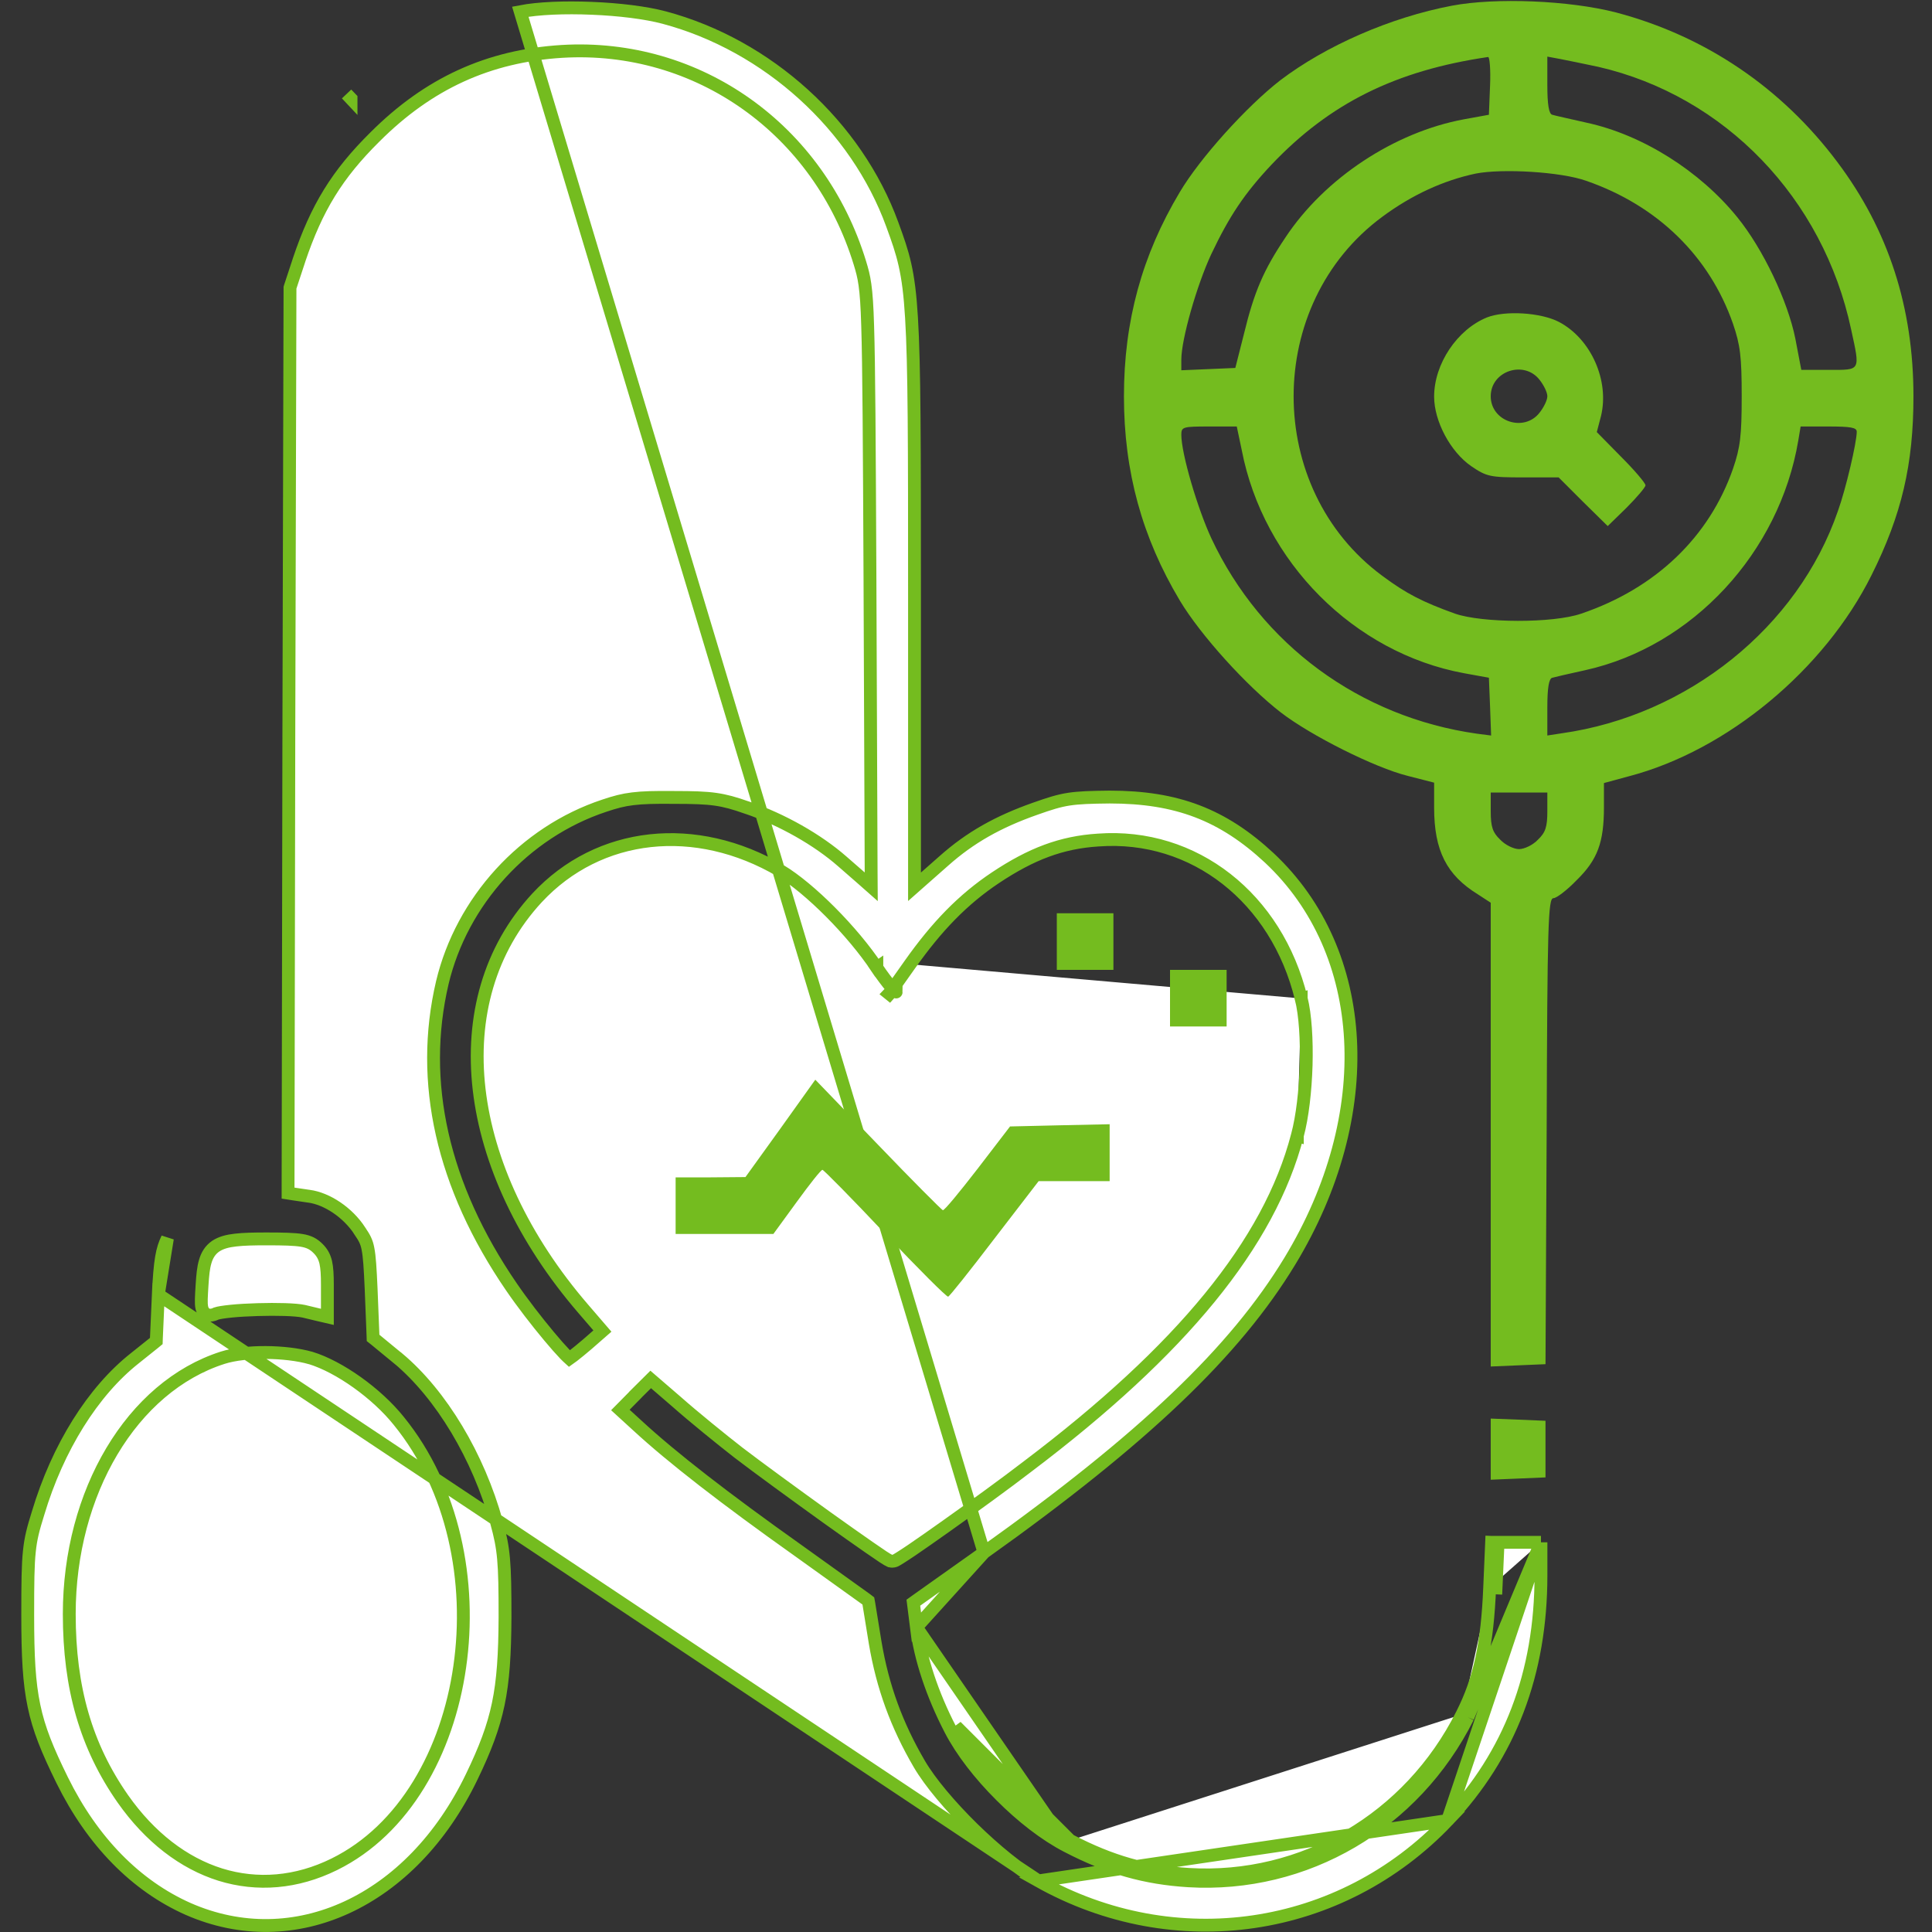 <svg width="20" height="20" viewBox="0 0 20 20" fill="none" xmlns="http://www.w3.org/2000/svg">
<rect x="0" y="0" width="20" height="20" fill="#333333" stroke="none"/>
<path d="M9.077 10.018C8.827 9.641 8.383 9.196 8.08 9.014L8.079 9.014C7.204 8.5 6.2 8.605 5.559 9.295L5.559 9.295C4.573 10.362 4.788 12.098 6.038 13.549L6.236 13.779L6.084 13.912C6.028 13.96 5.974 14.004 5.933 14.036C5.918 14.047 5.905 14.057 5.895 14.064C5.883 14.053 5.867 14.039 5.849 14.02C5.805 13.974 5.747 13.909 5.684 13.833C5.556 13.68 5.407 13.487 5.295 13.323L5.295 13.323C4.577 12.276 4.338 11.198 4.579 10.172C4.78 9.328 5.428 8.615 6.254 8.341L6.254 8.341C6.367 8.303 6.449 8.281 6.55 8.269C6.653 8.256 6.777 8.253 6.974 8.255L6.975 8.255C7.178 8.255 7.302 8.259 7.407 8.274C7.512 8.289 7.601 8.314 7.734 8.361L7.735 8.361C8.094 8.483 8.465 8.694 8.72 8.918L8.72 8.918L8.908 9.082L9.019 9.18L9.018 9.032L9.006 6.032L9.006 6.032L9.006 6.018C8.999 4.535 8.995 3.786 8.982 3.373C8.976 3.166 8.967 3.04 8.954 2.948C8.941 2.854 8.924 2.796 8.902 2.723L8.902 2.723C8.479 1.339 7.225 0.448 5.818 0.532L5.818 0.532C5.056 0.579 4.435 0.864 3.881 1.418C3.49 1.805 3.278 2.15 3.095 2.694L3.095 2.695L3.005 2.968L3.002 2.978L3.002 2.989L2.99 7.641L2.99 7.641L2.982 12.294L2.982 12.351L3.039 12.36L3.195 12.383L3.197 12.383L3.197 12.383C3.385 12.408 3.6 12.551 3.724 12.741L3.724 12.742L3.724 12.742C3.772 12.812 3.795 12.853 3.809 12.927C3.825 13.007 3.832 13.123 3.842 13.344C3.842 13.344 3.842 13.344 3.842 13.344L3.861 13.82L3.862 13.85L3.886 13.869L4.123 14.064C4.123 14.064 4.123 14.064 4.124 14.064C4.568 14.437 4.952 15.076 5.141 15.761C5.217 16.037 5.228 16.167 5.228 16.739C5.226 17.127 5.209 17.396 5.158 17.64C5.107 17.883 5.023 18.104 4.883 18.394C4.258 19.691 3.042 20.242 1.947 19.761C1.409 19.522 0.958 19.066 0.644 18.429C0.49 18.116 0.402 17.901 0.352 17.66C0.301 17.419 0.287 17.147 0.287 16.72C0.287 16.381 0.289 16.198 0.304 16.059C0.318 15.923 0.343 15.828 0.394 15.665L0.394 15.665C0.598 14.983 0.963 14.402 1.395 14.061L1.395 14.061L1.595 13.901L1.618 13.882L1.619 13.852L1.639 13.402L10.75 19.471C10.556 19.361 10.304 19.156 10.07 18.927C9.837 18.698 9.628 18.451 9.517 18.261L9.517 18.261C9.283 17.861 9.137 17.463 9.06 17.006C9.06 17.006 9.06 17.006 9.06 17.006L8.994 16.6L8.989 16.573L8.967 16.556L8.264 16.052L8.264 16.052C7.506 15.514 6.954 15.086 6.598 14.757L6.598 14.757L6.422 14.596L6.577 14.439L6.577 14.438L6.736 14.28L7.005 14.512C7.005 14.512 7.005 14.512 7.005 14.512C7.179 14.666 7.469 14.901 7.645 15.038L7.645 15.038C7.845 15.191 8.226 15.469 8.56 15.709C8.727 15.828 8.883 15.939 8.999 16.019C9.057 16.059 9.106 16.092 9.141 16.116C9.158 16.127 9.173 16.136 9.184 16.143C9.19 16.146 9.196 16.15 9.201 16.152C9.203 16.153 9.207 16.155 9.211 16.157C9.212 16.157 9.223 16.162 9.237 16.162C9.248 16.162 9.257 16.159 9.26 16.158L9.26 16.158C9.264 16.156 9.267 16.155 9.27 16.154C9.275 16.151 9.28 16.149 9.285 16.146C9.295 16.14 9.307 16.133 9.321 16.124C9.35 16.106 9.389 16.08 9.437 16.048C9.531 15.984 9.658 15.895 9.799 15.795C10.079 15.596 10.413 15.354 10.64 15.179C12.23 13.977 13.139 12.872 13.43 11.756M9.077 10.018C9.077 10.018 9.077 10.018 9.077 10.018L9.022 10.056L9.077 10.019C9.077 10.019 9.077 10.019 9.077 10.018ZM9.077 10.018C9.133 10.101 9.186 10.171 9.226 10.218C9.232 10.224 9.237 10.23 9.242 10.235M9.242 10.235C9.256 10.215 9.273 10.191 9.293 10.163C9.329 10.111 9.374 10.048 9.421 9.982M9.242 10.235C9.222 10.263 9.209 10.282 9.204 10.287L9.256 10.329L9.209 10.282C9.224 10.267 9.243 10.263 9.255 10.264C9.266 10.264 9.273 10.267 9.274 10.268C9.276 10.269 9.277 10.269 9.277 10.269C9.277 10.27 9.275 10.269 9.272 10.266C9.265 10.26 9.255 10.249 9.242 10.235ZM9.421 9.982C9.421 9.982 9.421 9.982 9.421 9.982L9.475 10.02L9.421 9.982C9.421 9.982 9.421 9.982 9.421 9.982ZM9.421 9.982C9.698 9.59 9.969 9.31 10.305 9.086C10.676 8.839 10.988 8.72 11.369 8.696C12.362 8.623 13.217 9.297 13.47 10.336M13.47 10.336C13.47 10.336 13.47 10.336 13.47 10.336L13.405 10.352L13.47 10.337C13.47 10.337 13.47 10.336 13.47 10.336ZM13.47 10.336C13.513 10.507 13.528 10.766 13.521 11.027C13.513 11.289 13.483 11.56 13.43 11.756M13.43 11.756C13.43 11.756 13.43 11.756 13.43 11.756L13.366 11.739L13.43 11.757C13.43 11.756 13.43 11.756 13.43 11.756ZM14.985 18.846C13.878 20.011 12.161 20.264 10.75 19.471L14.985 18.846ZM14.985 18.846C15.629 18.164 15.952 17.325 15.952 16.306V15.966M14.985 18.846L15.952 15.966M15.952 15.966H15.729H15.508L15.487 16.438C15.487 16.438 15.487 16.438 15.487 16.438L15.487 16.438L15.421 16.435M15.952 15.966L15.195 17.777M15.421 16.435C15.397 17.017 15.319 17.384 15.135 17.747M15.421 16.435L15.444 15.9L15.421 16.435ZM15.135 17.747L15.195 17.777M15.135 17.747L15.195 17.777C15.195 17.777 15.195 17.777 15.195 17.777M15.135 17.747C14.592 18.829 13.491 19.474 12.307 19.404C11.87 19.376 11.506 19.275 11.077 19.052M15.195 17.777C14.64 18.883 13.514 19.542 12.303 19.47L12.303 19.47C11.856 19.442 11.483 19.338 11.046 19.111M11.077 19.052L11.046 19.111C11.046 19.111 11.046 19.111 11.046 19.111M11.077 19.052C10.639 18.826 10.123 18.31 9.897 17.872L11.077 19.052ZM11.046 19.111C10.819 18.994 10.576 18.804 10.361 18.588C10.145 18.373 9.955 18.13 9.838 17.903L9.838 17.903C9.651 17.542 9.527 17.168 9.487 16.846L11.046 19.111ZM5.386 0.121L5.386 0.121L10.186 16.072C11.844 14.89 12.785 13.99 13.352 13.056C14.274 11.536 14.177 9.854 13.141 8.882C12.658 8.433 12.182 8.251 11.487 8.251C11.288 8.253 11.17 8.257 11.065 8.273C10.961 8.289 10.868 8.318 10.716 8.372L10.716 8.372C10.332 8.507 10.043 8.67 9.773 8.91L9.773 8.91L9.578 9.082L9.467 9.18V9.032V6.161C9.467 4.587 9.466 3.781 9.436 3.29C9.407 2.804 9.35 2.632 9.237 2.324L9.237 2.324C8.865 1.302 7.949 0.469 6.876 0.182C6.685 0.131 6.407 0.097 6.127 0.086C5.847 0.074 5.572 0.085 5.386 0.121ZM3.588 0.973L3.634 1.021C3.634 1.021 3.634 1.021 3.634 1.022L3.588 0.973ZM1.733 12.82C1.678 12.931 1.655 13.051 1.639 13.402L1.733 12.82ZM9.487 16.845L9.46 16.631L9.455 16.591L9.487 16.568L10.186 16.072L9.487 16.845ZM3.389 13.548V13.632L3.307 13.613L3.144 13.574C3.062 13.556 2.866 13.551 2.667 13.557C2.569 13.56 2.473 13.565 2.395 13.573C2.315 13.581 2.261 13.59 2.238 13.598C2.23 13.602 2.221 13.606 2.211 13.609C2.201 13.612 2.185 13.616 2.167 13.614C2.146 13.612 2.126 13.602 2.111 13.585C2.099 13.569 2.093 13.552 2.09 13.54C2.084 13.515 2.083 13.483 2.084 13.447C2.085 13.409 2.088 13.36 2.092 13.298C2.098 13.204 2.105 13.125 2.124 13.061C2.143 12.994 2.176 12.94 2.232 12.901C2.287 12.864 2.356 12.846 2.439 12.837C2.523 12.827 2.628 12.825 2.76 12.825C2.936 12.825 3.046 12.828 3.121 12.84C3.16 12.846 3.192 12.856 3.22 12.87C3.249 12.885 3.271 12.903 3.291 12.923C3.331 12.962 3.357 13.005 3.372 13.067C3.385 13.125 3.389 13.198 3.389 13.298V13.548ZM3.216 14.058L3.216 14.058L3.217 14.058C3.513 14.149 3.899 14.423 4.128 14.709C4.695 15.406 4.886 16.375 4.759 17.255C4.633 18.134 4.187 18.941 3.461 19.299L3.461 19.299C3.07 19.492 2.662 19.524 2.281 19.406C1.901 19.287 1.552 19.02 1.272 18.622L1.272 18.622C0.891 18.077 0.717 17.474 0.717 16.708C0.717 15.452 1.363 14.356 2.306 14.055C2.425 14.017 2.59 14 2.753 14.001C2.917 14.002 3.087 14.021 3.216 14.058Z" fill="white" stroke="#74BC1F" stroke-width="0.133"/>
<path d="M15.03 0.059C14.393 0.18 13.725 0.473 13.252 0.832C12.905 1.102 12.424 1.633 12.213 1.989C11.823 2.641 11.635 3.321 11.635 4.102C11.635 4.883 11.823 5.563 12.213 6.216C12.428 6.575 12.905 7.102 13.26 7.376C13.569 7.614 14.229 7.946 14.573 8.032L14.846 8.102V8.36C14.846 8.806 14.975 9.059 15.3 9.259L15.432 9.345V11.743V14.146L15.717 14.134L15.999 14.122L16.011 11.708C16.018 9.567 16.026 9.298 16.081 9.298C16.112 9.298 16.221 9.216 16.323 9.11C16.538 8.899 16.604 8.72 16.604 8.356V8.106L16.862 8.036C17.878 7.77 18.886 6.934 19.374 5.954C19.686 5.329 19.808 4.809 19.808 4.102C19.808 3.184 19.55 2.383 19.022 1.68C18.444 0.907 17.651 0.372 16.729 0.129C16.245 0.004 15.483 -0.027 15.03 0.059ZM15.425 0.887L15.413 1.188L15.155 1.235C14.436 1.368 13.713 1.844 13.307 2.458C13.081 2.794 12.983 3.02 12.877 3.458L12.788 3.809L12.51 3.821L12.229 3.833V3.723C12.229 3.512 12.389 2.954 12.538 2.633C12.725 2.239 12.881 2.004 13.163 1.704C13.764 1.071 14.444 0.731 15.405 0.59C15.421 0.59 15.432 0.723 15.425 0.887ZM16.546 0.692C17.854 0.993 18.874 2.051 19.163 3.411C19.257 3.844 19.265 3.829 18.936 3.829H18.647L18.585 3.504C18.507 3.118 18.253 2.579 17.983 2.247C17.596 1.77 17.003 1.395 16.424 1.27C16.253 1.231 16.093 1.196 16.069 1.188C16.034 1.18 16.018 1.082 16.018 0.883V0.586L16.147 0.61C16.214 0.622 16.397 0.661 16.546 0.692ZM16.421 1.872C17.163 2.129 17.698 2.657 17.94 3.352C18.015 3.571 18.03 3.692 18.03 4.102C18.03 4.512 18.015 4.633 17.94 4.852C17.694 5.559 17.139 6.091 16.37 6.352C16.077 6.454 15.342 6.45 15.061 6.352C14.725 6.231 14.557 6.145 14.311 5.962C13.085 5.059 13.085 3.145 14.311 2.243C14.612 2.02 14.94 1.868 15.276 1.797C15.55 1.743 16.159 1.778 16.421 1.872ZM12.854 4.657C13.077 5.817 14.018 6.759 15.155 6.969L15.413 7.016L15.425 7.313L15.436 7.614L15.288 7.595C14.077 7.423 13.057 6.673 12.541 5.575C12.397 5.266 12.229 4.696 12.229 4.501C12.229 4.419 12.245 4.415 12.518 4.415H12.803L12.854 4.657ZM19.221 4.469C19.221 4.579 19.108 5.063 19.026 5.29C18.612 6.493 17.471 7.407 16.167 7.591L16.018 7.614V7.321C16.018 7.122 16.034 7.024 16.069 7.016C16.093 7.009 16.249 6.973 16.409 6.938C17.522 6.692 18.421 5.719 18.616 4.559L18.64 4.415H18.929C19.159 4.415 19.221 4.426 19.221 4.469ZM16.018 8.399C16.018 8.559 15.999 8.618 15.921 8.692C15.87 8.747 15.78 8.79 15.725 8.79C15.671 8.79 15.581 8.747 15.53 8.692C15.452 8.618 15.432 8.559 15.432 8.399V8.204H15.725H16.018V8.399Z" fill="#74BC1F"/>
<path d="M15.393 3.286C15.085 3.411 14.846 3.766 14.846 4.106C14.846 4.36 15.014 4.676 15.229 4.825C15.389 4.934 15.425 4.942 15.768 4.942H16.135L16.389 5.196L16.643 5.446L16.839 5.255C16.944 5.149 17.034 5.044 17.034 5.024C17.034 5.001 16.921 4.868 16.78 4.727L16.53 4.473L16.573 4.309C16.663 3.942 16.471 3.508 16.139 3.333C15.952 3.235 15.581 3.212 15.393 3.286ZM15.936 3.93C15.983 3.989 16.018 4.063 16.018 4.102C16.018 4.141 15.983 4.215 15.936 4.274C15.776 4.477 15.432 4.364 15.432 4.102C15.432 3.84 15.776 3.727 15.936 3.93Z" fill="#74BC1F"/>
<path d="M10.94 9.747V10.04H11.233H11.526V9.747V9.454H11.233H10.94V9.747Z" fill="#74BC1F"/>
<path d="M12.112 10.333V10.626H12.405H12.698V10.333V10.04H12.405H12.112V10.333Z" fill="#74BC1F"/>
<path d="M8.08 11.681L7.717 12.185L7.358 12.188H6.994V12.482V12.774H7.498H8.006L8.248 12.442C8.381 12.259 8.498 12.11 8.514 12.11C8.526 12.11 8.819 12.407 9.162 12.771C9.506 13.134 9.799 13.427 9.815 13.423C9.827 13.423 10.045 13.149 10.295 12.821L10.752 12.227H11.12H11.487V11.935V11.638L10.971 11.649L10.456 11.661L10.12 12.099C9.936 12.337 9.776 12.532 9.76 12.528C9.748 12.524 9.444 12.22 9.088 11.849L8.44 11.177L8.08 11.681Z" fill="#74BC1F"/>
<path d="M15.432 15.001V15.318L15.717 15.306L15.999 15.294V15.001V14.708L15.717 14.696L15.432 14.685V15.001Z" fill="#74BC1F"/>
</svg>
